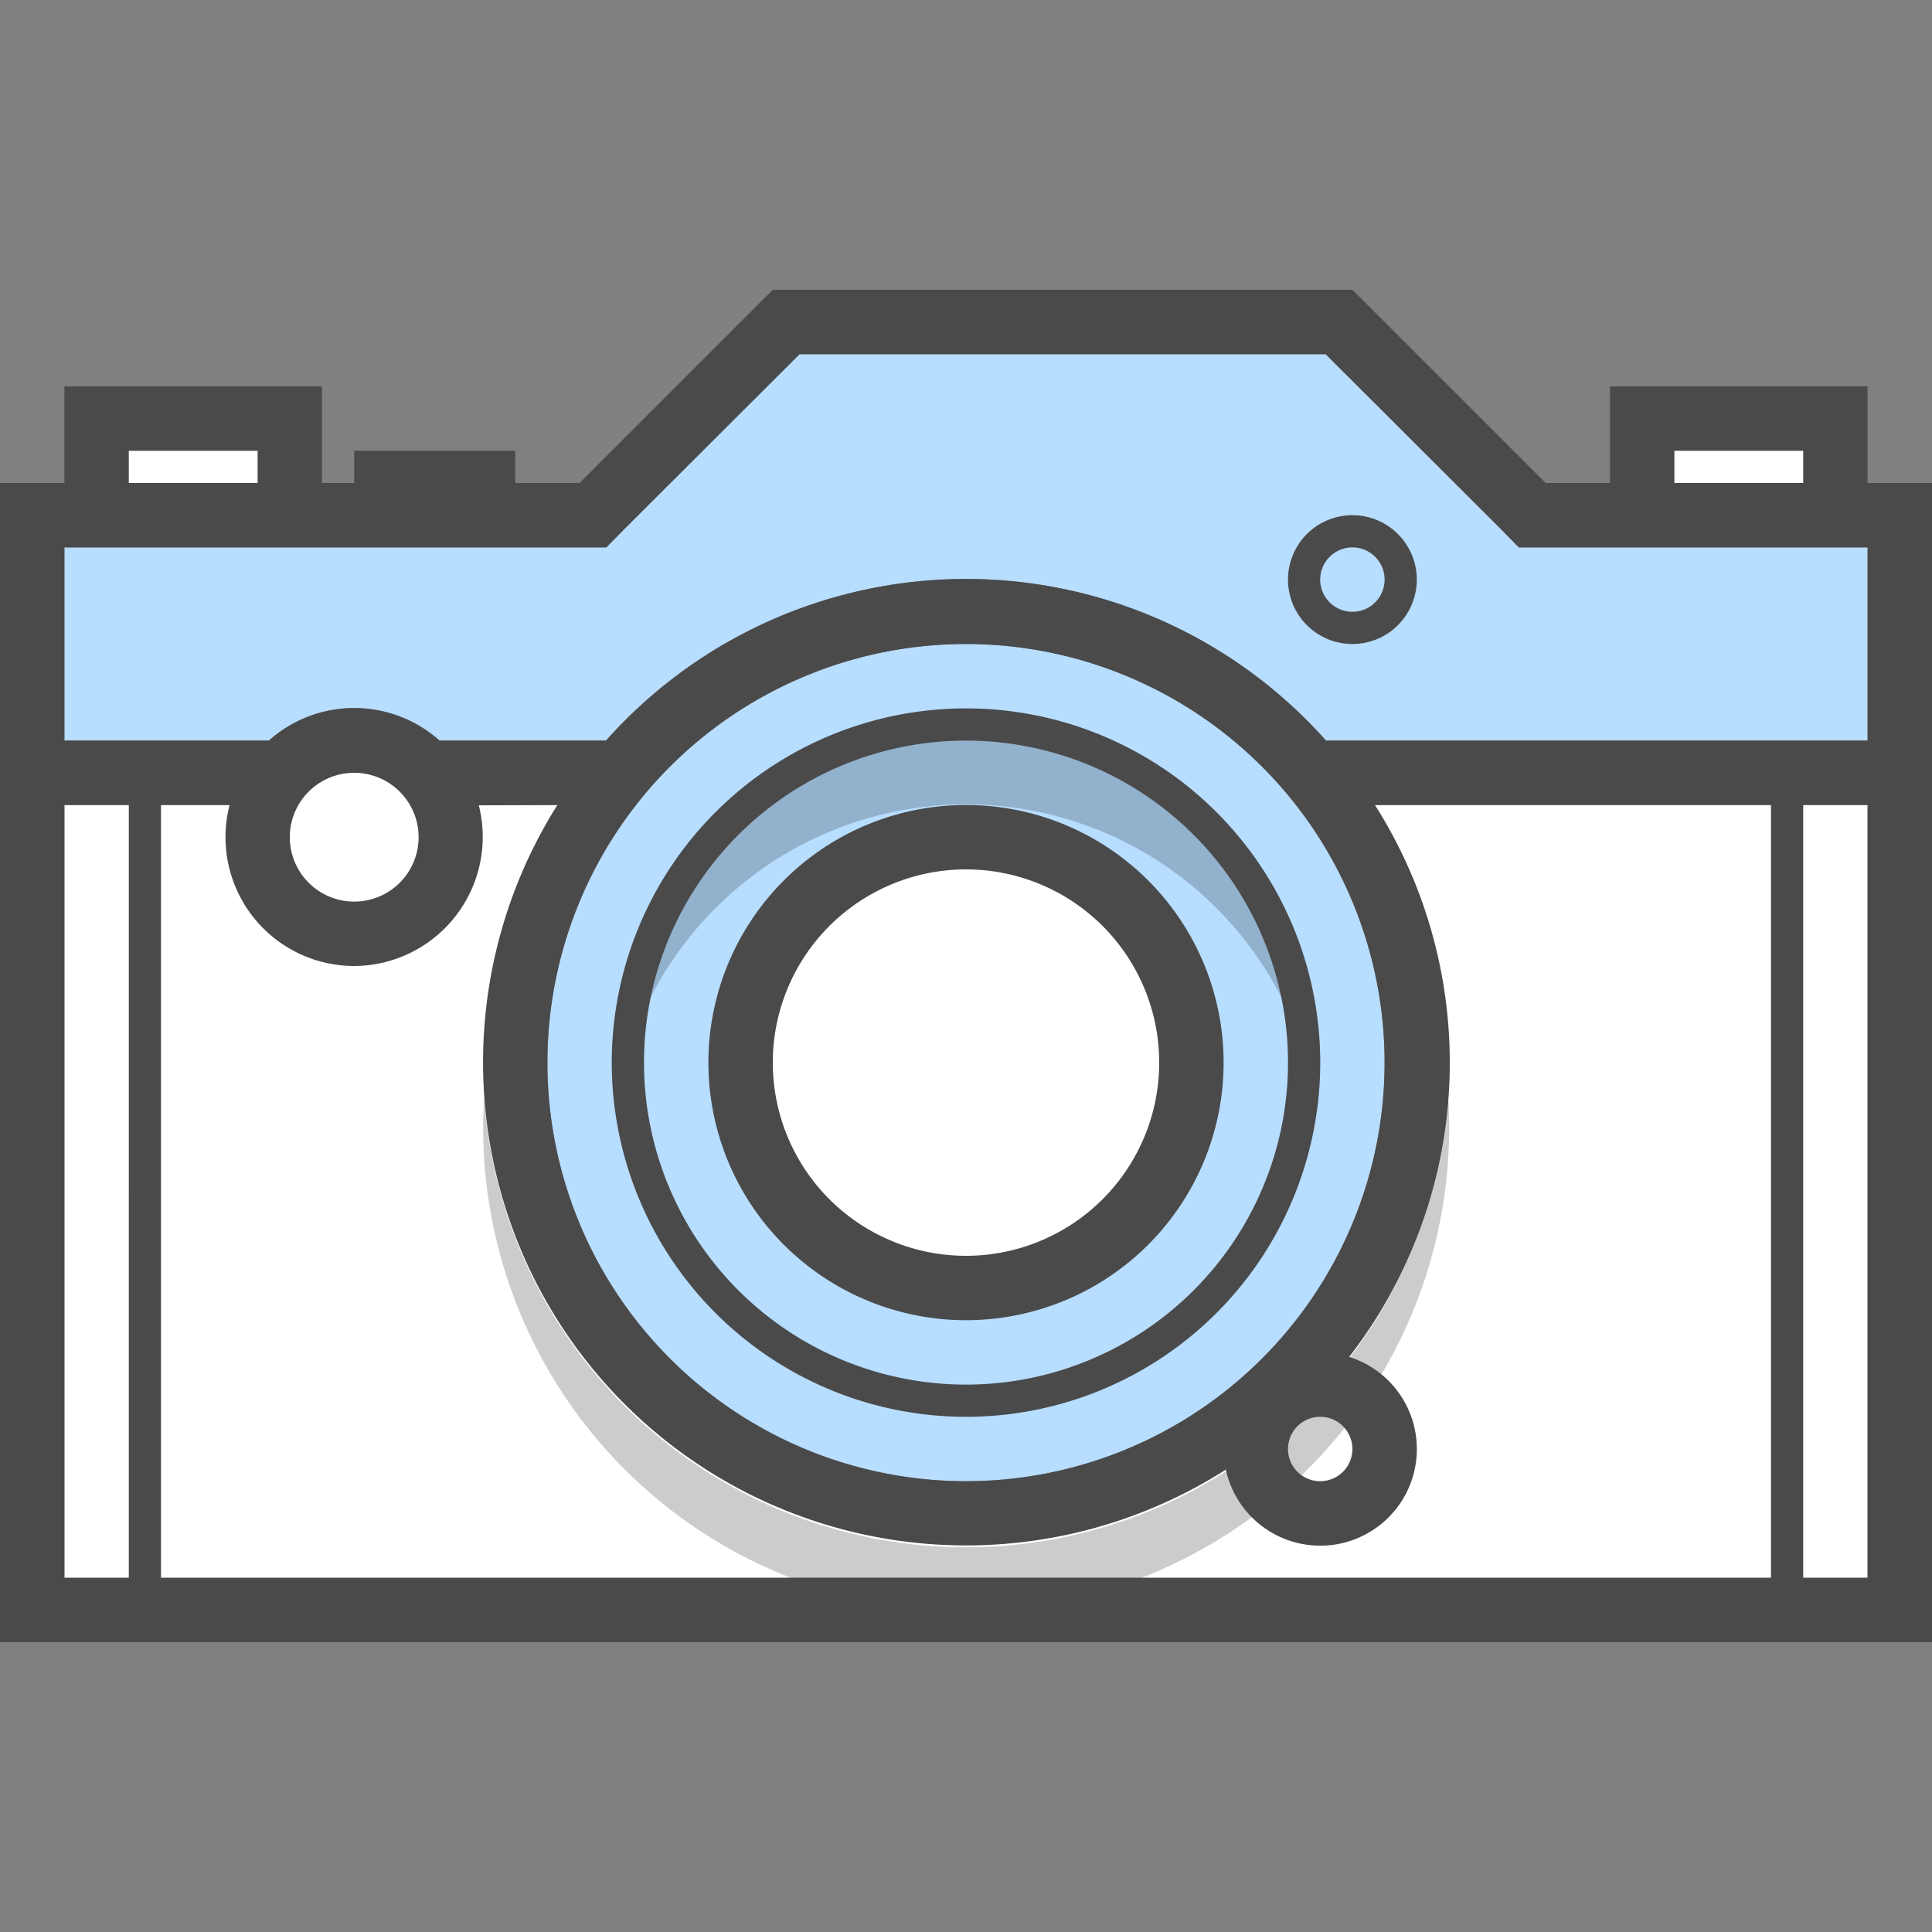 <svg xmlns="http://www.w3.org/2000/svg" width="60" height="60" viewBox="0 0 60 60" class="heroicon-camera heroicon heroicon-sm">
    <rect x="0" y="0" width="60" height="60" fill="#808080" stroke="none"/>
    <path class="heroicon-camera-top heroicon-component-accent heroicon-component-fill" fill="#b7ddff" d="M11 17h7.83l.58-.59L24.83 11h16.34l5.42 5.41.58.59H58v6H41.18a14.96 14.96 0 0 0-22.36 0h-5.17a3.98 3.98 0 0 0-5.3 0H2v-6h9z"></path>
    <path class="heroicon-camera-body heroicon-component-fill" fill="#FFFFFF" d="M14.87 25h3.64a14 14 0 1 0 22.98 0H58v24H2V25h5.13a4 4 0 0 1 7.74 0z"></path>
    <path class="heroicon-camera-buttons heroicon-component-fill" fill="#FFFFFF" d="M3 13h6v3H3v-3zm48 0h6v3h-6v-3z"></path>
    <path class="heroicon-camera-lens-barrel heroicon-component-accent heroicon-component-fill" fill="#b7ddff" d="M43 33a13 13 0 1 1-26 0 13 13 0 0 1 26 0z"></path>
    <path class="heroicon-camera-lens-glass heroicon-component-fill" fill="#FFFFFF" d="M37 33a7 7 0 1 1-14 0 7 7 0 0 1 14 0z"></path>
    <path class="heroicon-shadows" fill="#000000" d="M15.03 34a15 15 0 0 0 29.94 0 15 15 0 1 1-29.93 0zm4.07.5a11 11 0 1 1 21.8 0 11 11 0 0 0-21.8 0z" opacity=".2"></path>
    <path class="heroicon-outline" fill="#4A4A4A" fill-rule="nonzero" d="M18 15l6-6h18l6 6h2v-3h8v3h2v36H0V15h2v-3h8v3h1v-1h5v1h2zm-7 2H2v6h6.35a3.98 3.98 0 0 1 5.3 0h5.17a14.96 14.96 0 0 1 22.36 0H58v-6H47.17l-.58-.59L41.17 11H24.83l-5.42 5.41-.58.59H11zm-9 8v24h2V25H2zm3 0v24h50V25H42.7a14.93 14.93 0 0 1-.8 17.14 3 3 0 1 1-3.83 3.5A15 15 0 0 1 17.31 25l-2.44.01A4.01 4.01 0 0 1 11 30a4 4 0 0 1-3.87-5H5zm51 0v24h2V25h-2zm-4-10h4v-1h-4v1zM8 14H4v1h4v-1zm3 14a2 2 0 1 0 0-4 2 2 0 0 0 0 4zm31 17a1 1 0 1 0-2 0 1 1 0 0 0 2 0zm1-12a13 13 0 1 0-26 0 13 13 0 0 0 26 0zm1-15a2 2 0 1 1-4 0 2 2 0 0 1 4 0zm-2 1a1 1 0 1 0 0-2 1 1 0 0 0 0 2zm-1 14a11 11 0 1 1-22 0 11 11 0 0 1 22 0zM30 43a10 10 0 1 0 0-20 10 10 0 0 0 0 20zm0-2a8 8 0 1 1 0-16 8 8 0 0 1 0 16zm6-8a6 6 0 1 0-12 0 6 6 0 0 0 12 0z"></path>
</svg>
